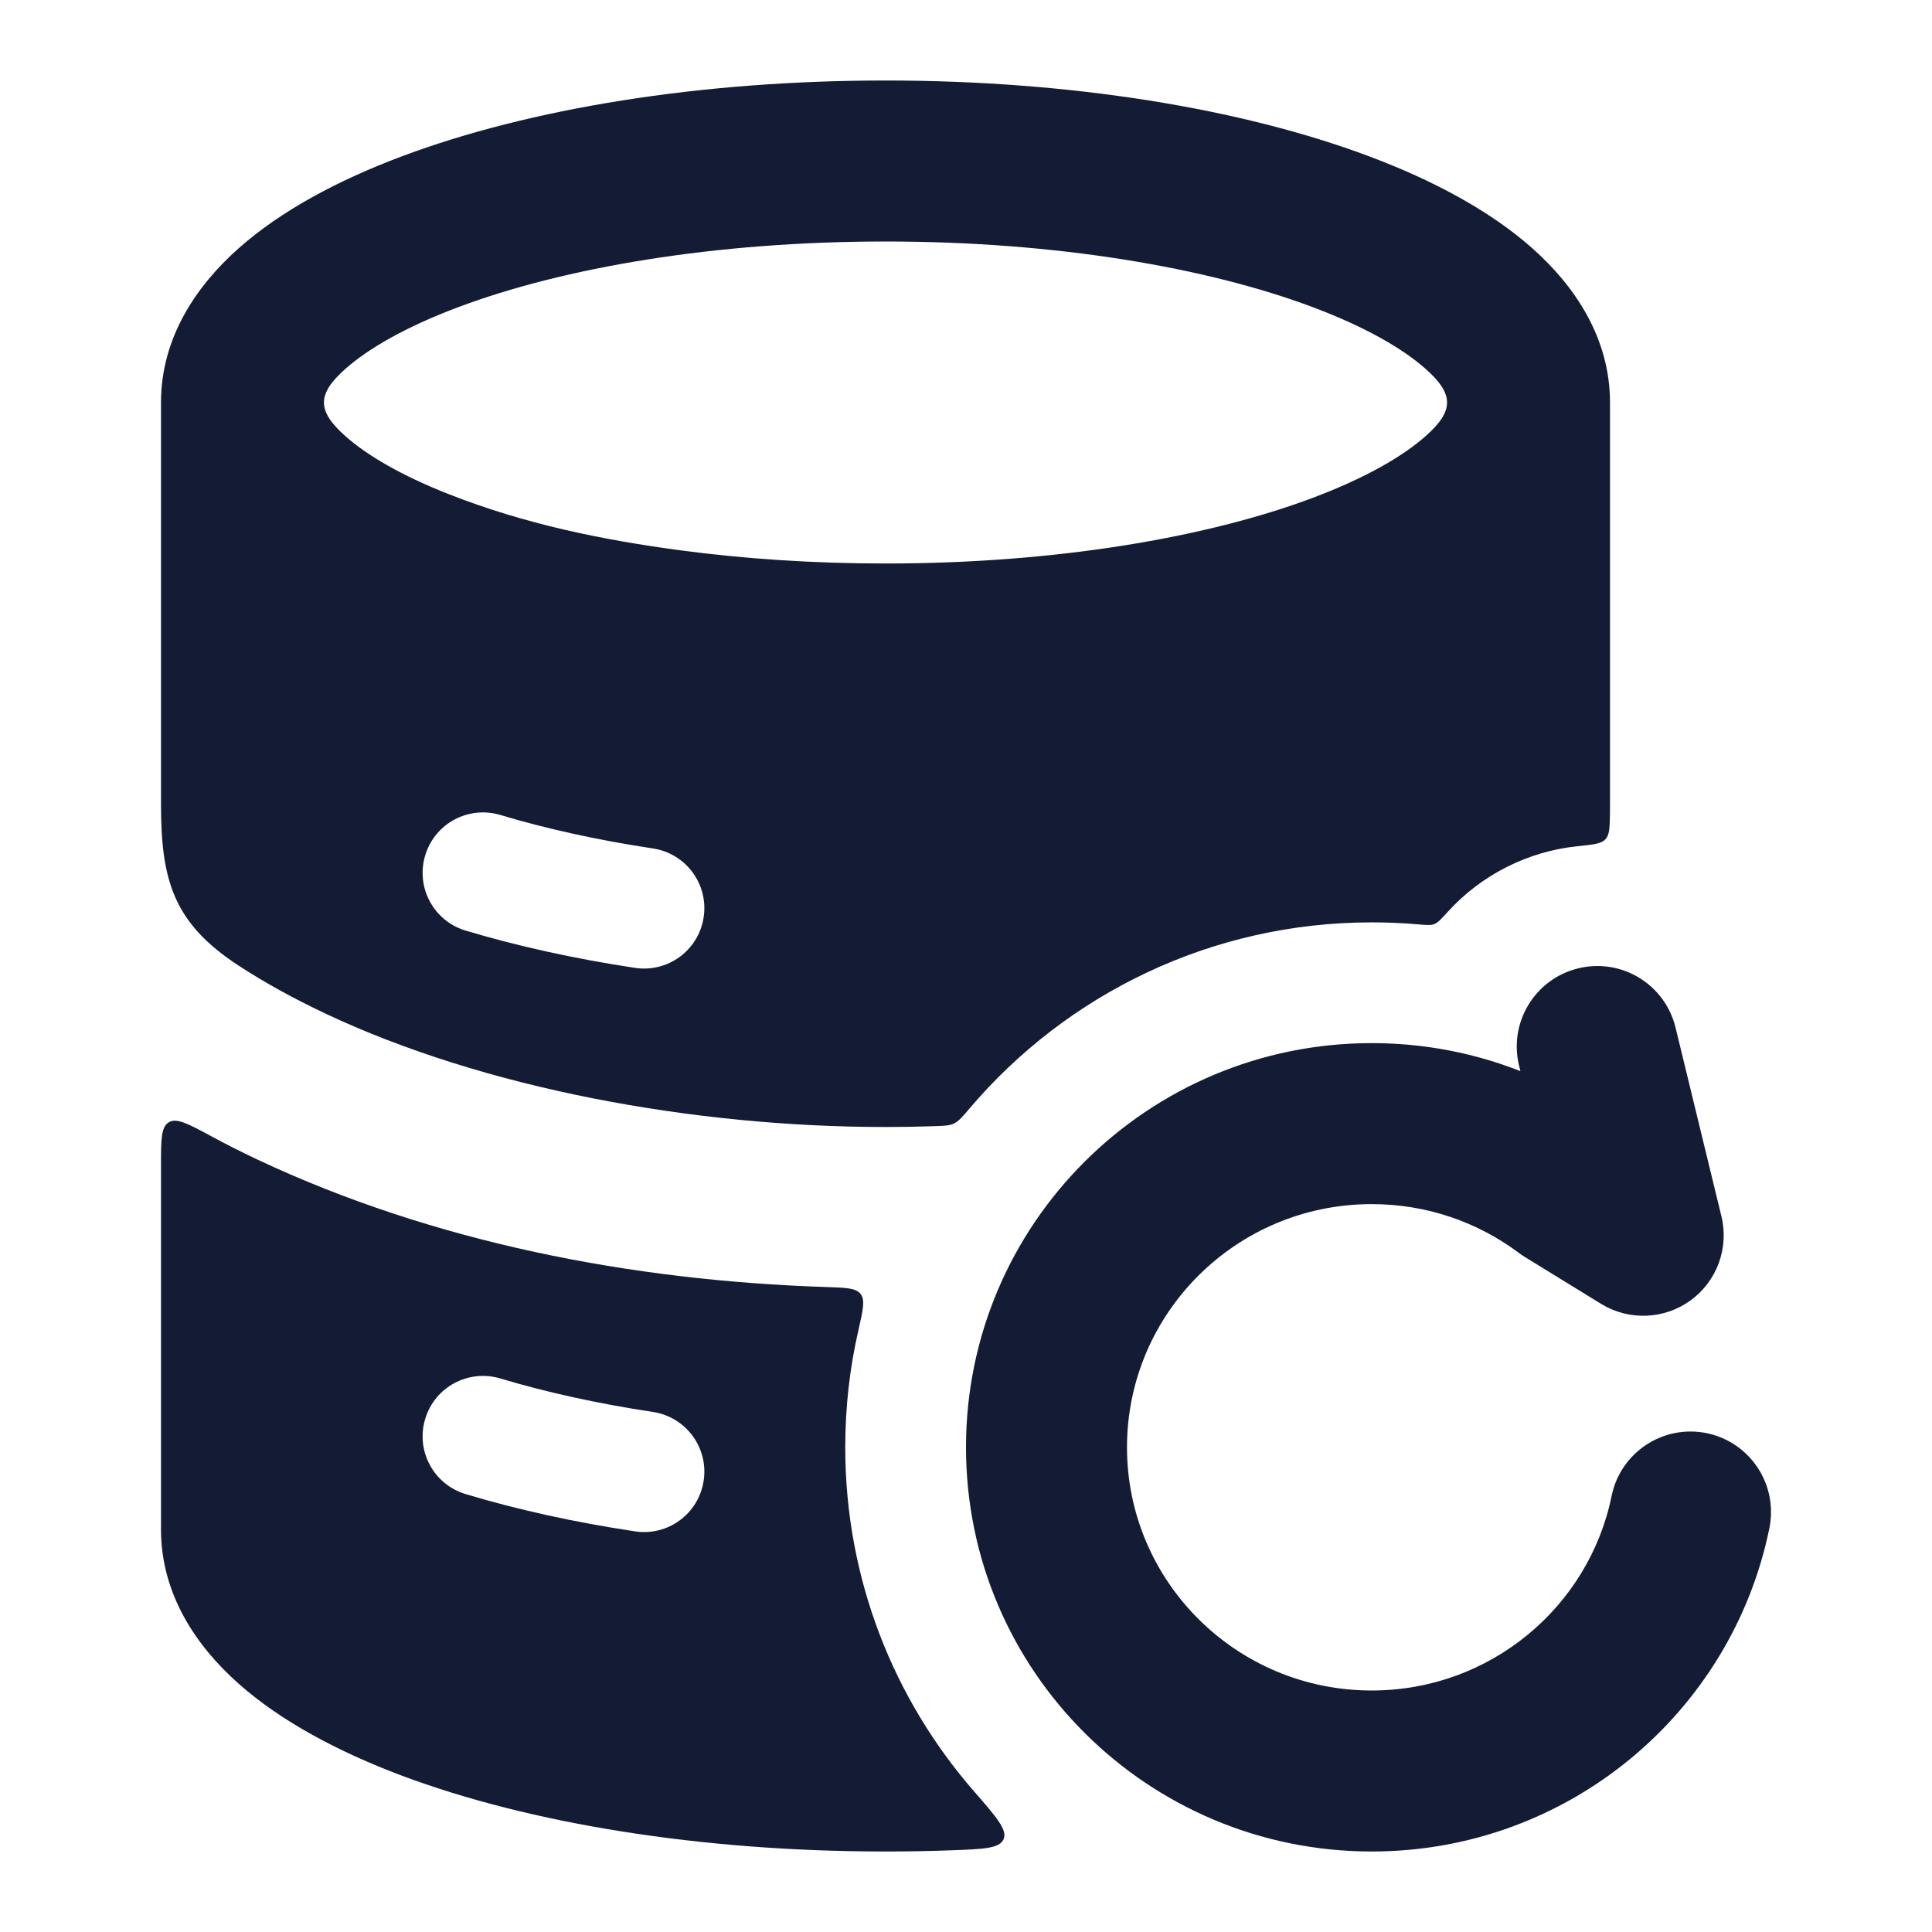 <svg width="24" height="24" viewBox="0 0 24 24" fill="none" xmlns="http://www.w3.org/2000/svg">
<path fill-rule="evenodd" clip-rule="evenodd" d="M2 5C2 4.197 2.437 3.552 2.965 3.084C3.494 2.615 4.203 2.238 4.992 1.942C6.578 1.347 8.703 1 11 1C13.297 1 15.422 1.347 17.008 1.942C17.797 2.238 18.506 2.615 19.035 3.084C19.562 3.552 20 4.197 20 5V9.988C20 10.033 20 10.078 19.999 10.122C19.996 10.288 19.994 10.37 19.943 10.426C19.892 10.482 19.793 10.492 19.597 10.512C18.983 10.575 18.401 10.867 17.985 11.327C17.903 11.417 17.862 11.462 17.819 11.479C17.775 11.496 17.719 11.492 17.607 11.482C17.42 11.466 17.231 11.458 17.04 11.458C15.043 11.458 13.25 12.352 12.048 13.765C11.956 13.874 11.909 13.928 11.852 13.956C11.795 13.984 11.73 13.986 11.599 13.99C11.398 13.997 11.198 14 11 14C8.611 14 6.014 13.519 4.051 12.595C3.648 12.405 3.283 12.204 2.958 11.991C2.153 11.464 2 10.932 2 9.988V5ZM5.573 6.138C4.979 5.904 4.555 5.653 4.292 5.419C3.935 5.103 3.935 4.897 4.292 4.581C4.573 4.332 5.036 4.062 5.694 3.815C7.003 3.324 8.879 3 11 3C13.121 3 14.997 3.324 16.306 3.815C16.964 4.062 17.427 4.332 17.708 4.581C18.065 4.897 18.065 5.103 17.708 5.419C17.427 5.668 16.964 5.938 16.306 6.185C14.997 6.676 13.121 7 11 7C10.103 7 9.25 6.942 8.465 6.838C7.488 6.708 6.523 6.512 5.573 6.138ZM6.216 10.124C5.819 10.005 5.401 10.229 5.282 10.626C5.162 11.023 5.387 11.441 5.784 11.56C6.424 11.752 7.131 11.909 7.887 12.023C8.297 12.086 8.679 11.804 8.741 11.395C8.804 10.985 8.522 10.603 8.113 10.54C7.417 10.435 6.779 10.293 6.216 10.124Z" fill="#141B34"/>
<path fill-rule="evenodd" clip-rule="evenodd" d="M10.664 16.522C10.72 16.274 10.749 16.149 10.691 16.075C10.634 16 10.51 15.996 10.264 15.988C7.844 15.909 5.387 15.434 3.199 14.405C3.006 14.314 2.815 14.218 2.627 14.116C2.339 13.961 2.195 13.883 2.098 13.941C2 13.999 2 14.158 2 14.476V19C2 19.803 2.437 20.448 2.965 20.916C3.494 21.385 4.203 21.761 4.992 22.058C6.578 22.652 8.703 23 11 23C11.277 23 11.551 22.995 11.823 22.985C12.219 22.97 12.417 22.963 12.467 22.847C12.517 22.732 12.378 22.572 12.1 22.253C11.104 21.11 10.5 19.617 10.5 17.979C10.5 17.478 10.556 16.99 10.664 16.522ZM6.216 17.124C5.819 17.005 5.401 17.229 5.282 17.626C5.162 18.023 5.387 18.441 5.784 18.56C6.424 18.753 7.131 18.909 7.887 19.023C8.297 19.086 8.679 18.804 8.741 18.395C8.804 17.985 8.522 17.603 8.113 17.54C7.417 17.435 6.779 17.293 6.216 17.124Z" fill="#141B34"/>
<path fill-rule="evenodd" clip-rule="evenodd" d="M19.606 12.029C19.069 12.159 18.74 12.7 18.87 13.237L18.887 13.306C18.315 13.081 17.692 12.958 17.04 12.958C14.261 12.958 12 15.201 12 17.979C12 20.757 14.261 23 17.04 23C19.477 23 21.512 21.278 21.98 18.983C22.09 18.442 21.741 17.914 21.2 17.803C20.659 17.693 20.131 18.042 20.02 18.583C19.74 19.959 18.514 21 17.04 21C15.357 21 14 19.643 14 17.979C14 16.315 15.357 14.958 17.04 14.958C17.727 14.958 18.358 15.183 18.866 15.563C18.89 15.581 18.915 15.598 18.941 15.614L19.889 16.197C20.234 16.409 20.673 16.392 21.001 16.154C21.329 15.915 21.48 15.502 21.384 15.109L20.814 12.764C20.683 12.227 20.142 11.898 19.606 12.029Z" fill="#141B34"/>
</svg>
